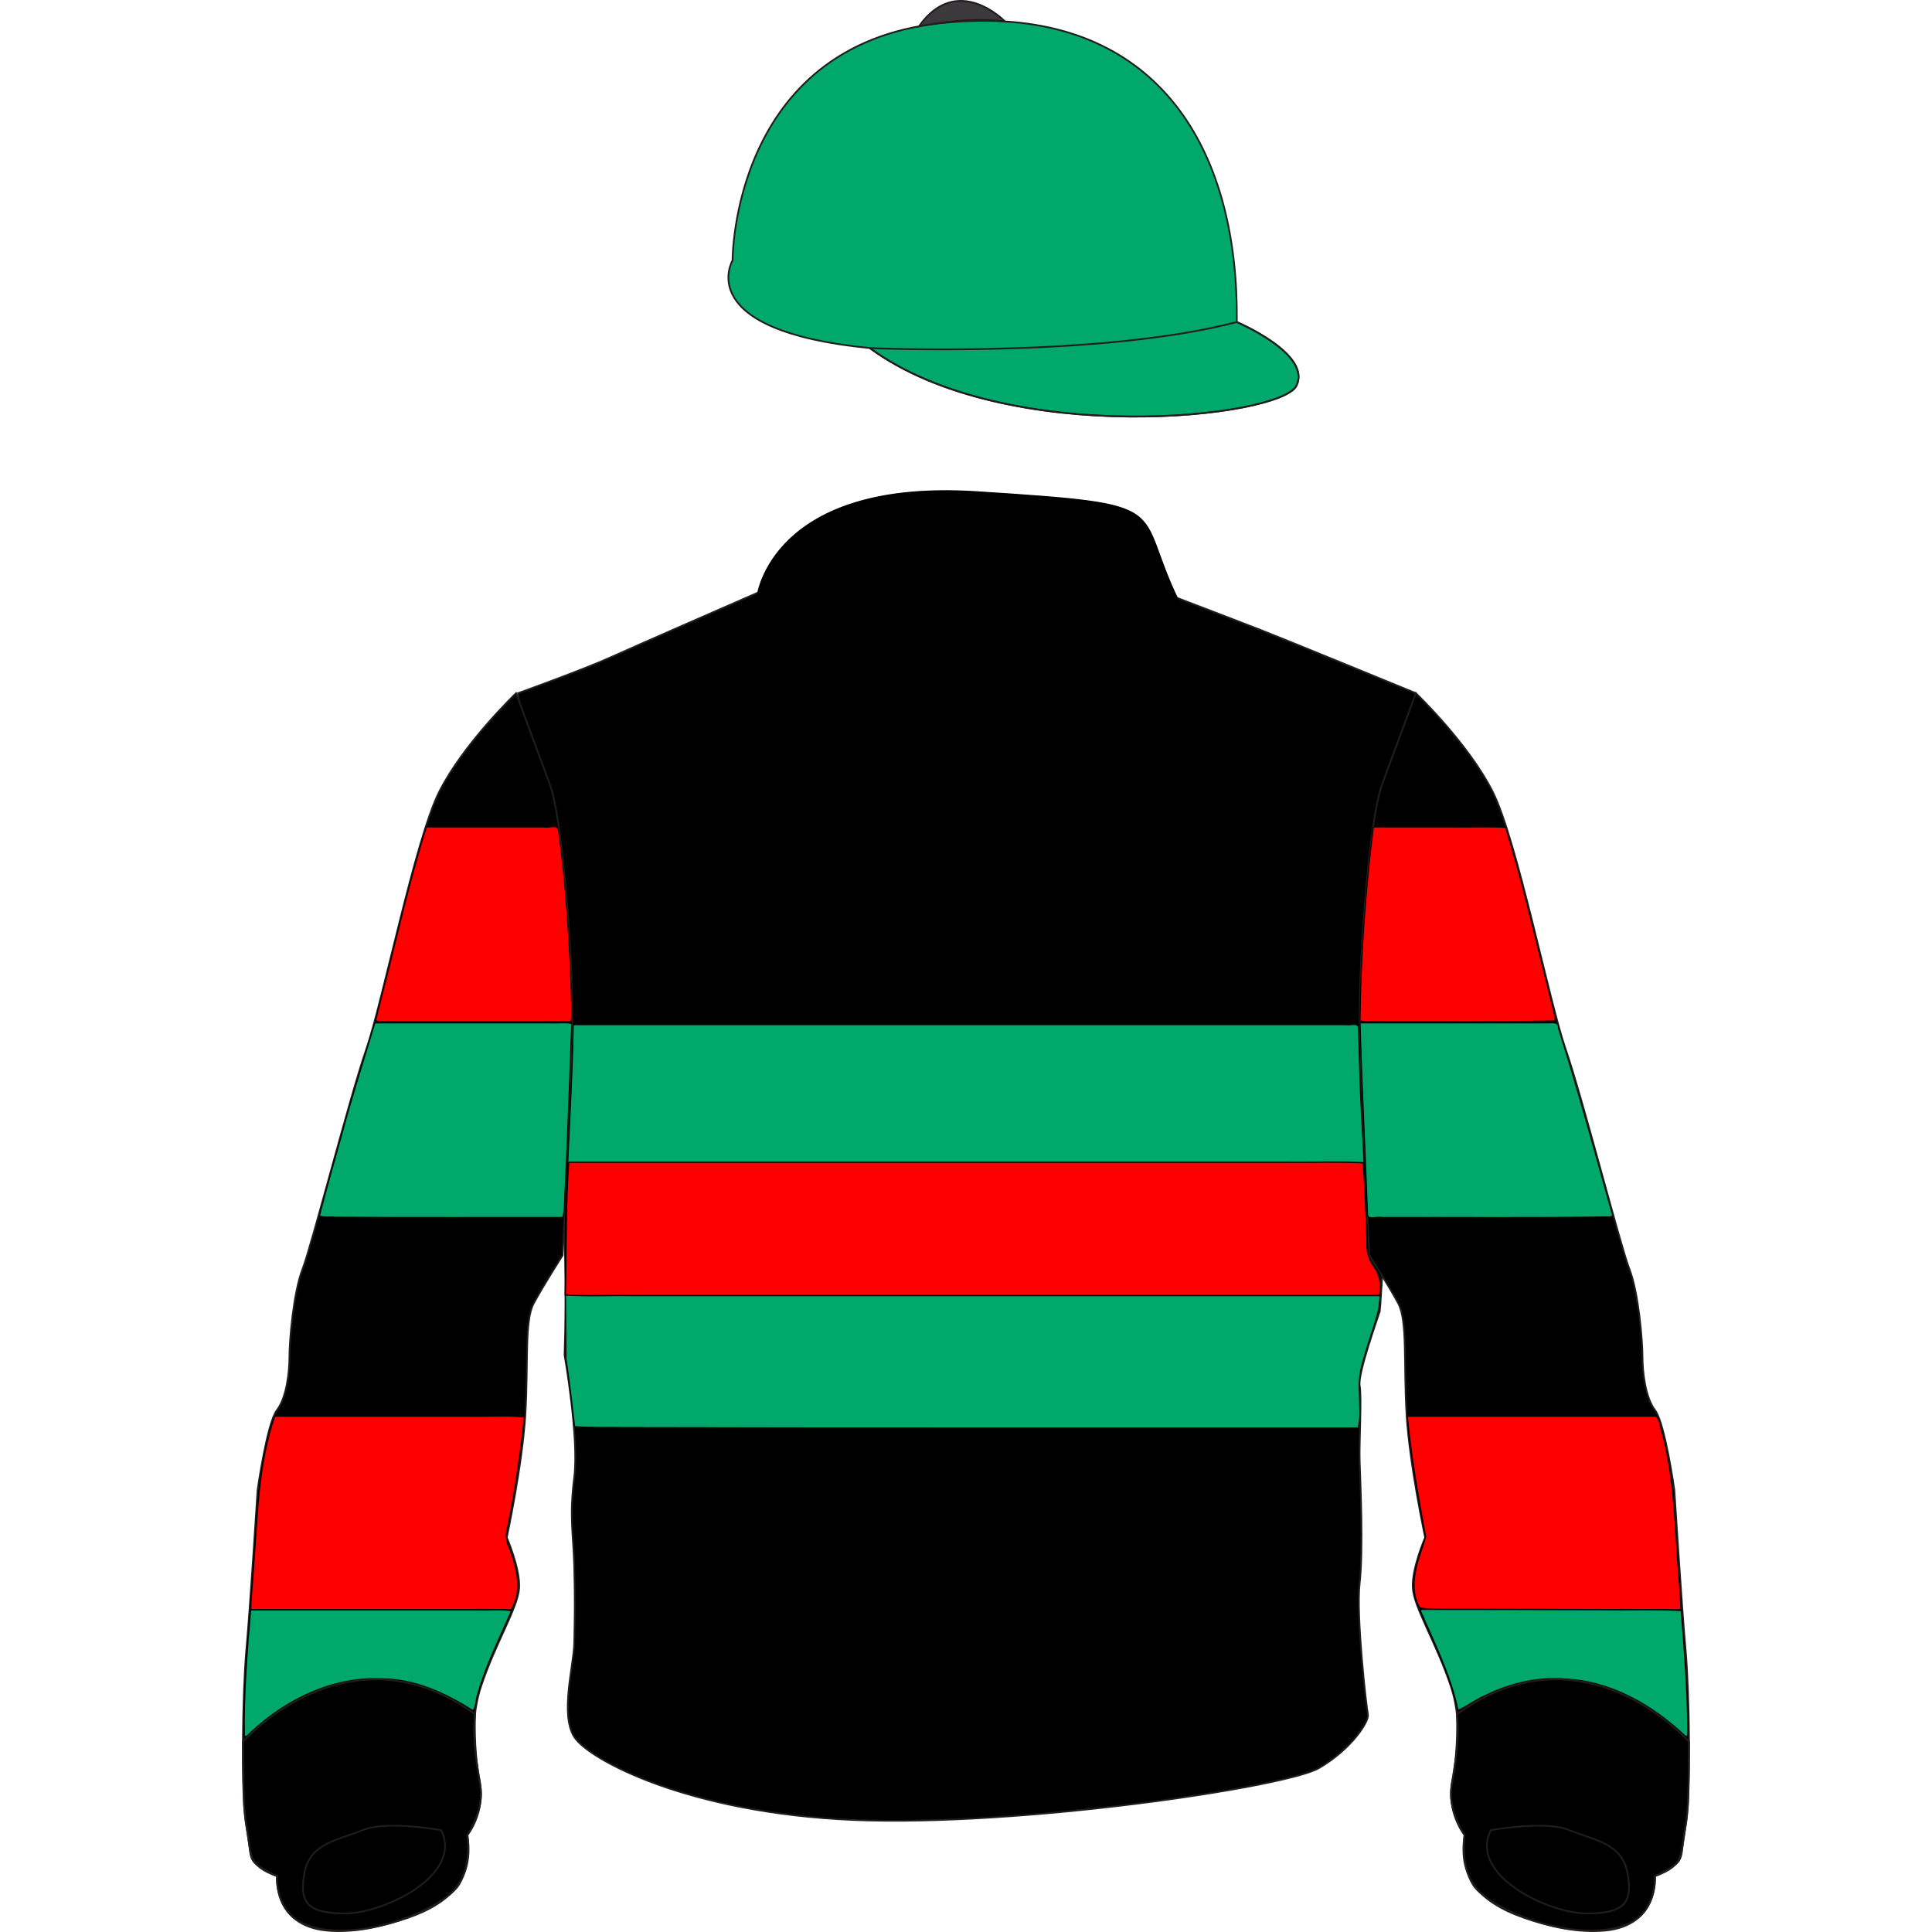 <?xml version="1.0" encoding="UTF-8" standalone="no"?>
<svg
   version="1.1"
   viewBox="0 0 277.95 370.84"
   xml:space="preserve"
   height="600"
   width="600"
   id="svg36"
   sodipodi:docname="356.svg"
   inkscape:version="1.1 (c68e22c387, 2021-05-23)"
   xmlns:inkscape="http://www.inkscape.org/namespaces/inkscape"
   xmlns:sodipodi="http://sodipodi.sourceforge.net/DTD/sodipodi-0.dtd"
   xmlns="http://www.w3.org/2000/svg"
   xmlns:svg="http://www.w3.org/2000/svg"
   xmlns:rdf="http://www.w3.org/1999/02/22-rdf-syntax-ns#"
   xmlns:cc="http://creativecommons.org/ns#"
   xmlns:dc="http://purl.org/dc/elements/1.1/"><sodipodi:namedview
   id="namedview38"
   pagecolor="#ffffff"
   bordercolor="#666666"
   borderopacity="1.0"
   inkscape:pageshadow="2"
   inkscape:pageopacity="0.0"
   inkscape:pagecheckerboard="0"
   showgrid="false"
   inkscape:snap-global="false"
   inkscape:zoom="0.62750001"
   inkscape:cx="283.66534"
   inkscape:cy="211.15538"
   inkscape:window-width="1920"
   inkscape:window-height="1001"
   inkscape:window-x="-9"
   inkscape:window-y="-9"
   inkscape:window-maximized="1"
   inkscape:current-layer="g23" />
	<defs
   id="defs4">	</defs>
	<path
   id="body"
   d="M 135.753 94.349 C 105.23 94.099 99.961 110.227 99.18 113.688 C 95.079 115.478 75.411 124.063 70.784 126.165 C 65.664 128.491 52.99 133.056 52.99 133.056 C 52.99 133.056 63.582 212.366 61.922 260.094 C 61.922 260.094 64.731 275.941 63.776 283.579 C 62.82 291.218 63.593 294.205 63.776 300.517 C 63.958 306.826 63.877 311.142 63.776 315.46 C 63.673 319.778 61.035 329.075 63.776 333.394 C 66.517 337.711 85.573 348.007 117.427 349.335 C 149.282 350.663 200.476 343.024 206.732 339.371 C 212.99 335.717 216.402 330.405 216.118 329.075 C 215.834 327.747 213.811 310.146 214.539 303.837 C 215.265 297.526 214.664 284.244 214.539 280.59 C 214.412 276.938 214.949 268.302 214.539 265.978 C 214.128 263.652 218.11 252.693 218.393 251.697 C 218.678 250.701 225.323 133.056 225.323 133.056 C 225.323 133.056 200.475 122.845 195.356 120.853 C 191.018 119.164 182.322 115.848 179.35 114.715 C 170.94 97.042 179.575 97.024 141.028 94.545 C 139.191 94.427 137.434 94.363 135.753 94.349 Z"
   style="fill:#000000;stroke:#211d1d;stroke-miterlimit:10;stroke-width:0.333" />
	<path
   id="cap"
   d="M 143.192 3.994 C 140.33 3.959 137.33 4.104 134.187 4.439 C 93.964 8.727 94.168 49.973 94.168 49.973 C 94.168 49.973 86.203 63.448 120.508 66.81 C 146.731 86.058 199.322 80.192 202.384 74.065 C 205.447 67.94 190.951 61.815 190.951 61.815 C 191.328 29.816 176.954 4.409 143.192 3.994 Z"
   style="fill:#00a86b;stroke:#211d1d;stroke-miterlimit:10;stroke-width:0.333;fill-opacity:1" />
	<path
   id="capButton"
   d="M 146.445 4.11 C 146.445 4.11 137.329 -5.356 129.94 5.052 C 129.94 5.052 138.865 3.131 146.445 4.11 Z"
   style="fill:#3b393c;stroke:#211d1d;stroke-miterlimit:10;stroke-width:0.333" />
	<path
   id="armLeft"
   d="M 6.723 360.121 C 6.723 360.121 5.928 369.577 16.257 370.561 C 26.585 371.545 39.298 365.637 41.682 361.697 C 44.065 357.758 43.271 352.243 43.271 352.243 C 43.271 352.243 46.25 347.711 45.853 343.575 C 45.455 339.438 43.145 331.952 45.889 323.681 C 48.634 315.407 53.003 308.513 53.202 304.769 C 53.401 301.028 50.819 295.117 50.819 295.117 C 50.819 295.117 53.798 281.33 54.394 271.481 C 54.99 261.631 54.195 253.556 55.983 250.206 C 57.771 246.858 61.546 240.949 61.546 240.949 C 61.546 240.949 63.4 204.36 63.4 194.021 C 63.4 183.681 61.603 157.299 59.086 150.525 C 56.57 143.752 52.614 133.056 52.614 133.056 C 52.614 133.056 42.549 142.682 37.874 151.952 C 33.201 161.221 27.089 192.087 23.855 201.432 C 20.619 210.777 13.428 238.941 11.631 243.577 C 9.834 248.212 9.114 257.482 9.114 260.333 C 9.114 263.186 8.618 268.177 6.708 270.673 C 4.8 273.169 3.002 286.003 3.002 286.003 C 3.002 286.003 1.564 308.82 0.846 316.663 C 0.126 324.507 -0.233 345.185 0.846 350.533 C 1.923 355.88 0.736 357.944 6.723 360.121 Z"
   style="fill:#000000;stroke:#211d1d;stroke-miterlimit:10;stroke-width:0.333" />
	<path
   id="armRight"
   d="M 271.215 360.121 C 271.215 360.121 272.01 369.577 261.681 370.561 C 251.351 371.545 238.638 365.637 236.256 361.697 C 233.872 357.758 234.667 352.243 234.667 352.243 C 234.667 352.243 231.688 347.711 232.084 343.575 C 232.481 339.438 234.793 331.952 232.048 323.681 C 229.303 315.407 224.933 308.513 224.736 304.769 C 224.536 301.028 227.119 295.117 227.119 295.117 C 227.119 295.117 224.139 281.33 223.543 271.481 C 222.948 261.631 223.743 253.556 221.955 250.206 C 220.167 246.858 216.392 240.949 216.392 240.949 C 216.392 240.949 214.538 204.36 214.538 194.021 C 214.538 183.681 216.335 157.299 218.852 150.525 C 221.368 143.752 225.323 133.056 225.323 133.056 C 225.323 133.056 235.389 142.682 240.062 151.952 C 244.737 161.221 250.849 192.087 254.083 201.432 C 257.319 210.777 264.51 238.941 266.306 243.577 C 268.104 248.212 268.823 257.482 268.823 260.333 C 268.823 263.186 269.319 268.177 271.228 270.673 C 273.138 273.169 274.935 286.003 274.935 286.003 C 274.935 286.003 276.374 308.82 277.092 316.663 C 277.811 324.507 278.171 345.185 277.092 350.533 C 276.014 355.88 277.2 357.944 271.215 360.121 Z"
   style="fill:#000000;stroke:#211d1d;stroke-miterlimit:10;stroke-width:0.333" />
<g
   d="CAP_HOOP"
   id="g23">
   
   
   
<path
   style="fill:#ff0000;fill-opacity:1;stroke:#000000;stroke-width:0.285;stroke-linecap:round;stroke-opacity:1"
   d="m 132.402,257.004 c -5.438,17.213 -9.278,34.872 -13.807,52.334 -0.642,2.562 -1.283,5.123 -1.925,7.685 1.41,0.599 3.369,0.069 4.983,0.248 18.562,0 37.124,0 55.687,0 0.468,-1.993 0.082,-4.351 0.162,-6.484 -0.568,-17.755 -1.69,-35.521 -4.065,-53.131 -0.473,-1.67 -3.167,-0.389 -4.56,-0.791 -12.095,0 -24.19,0 -36.285,0 z"
   id="path20857"
   transform="matrix(0.618,0,0,0.618,-46.445,0)" /><path
   style="fill:#ff0000;fill-opacity:1;stroke:#000000;stroke-width:0.285;stroke-linecap:round;stroke-opacity:1"
   d="m 426.539,257.044 c -2.458,19.915 -3.904,39.955 -4.113,60.023 1.954,0.493 4.299,0.056 6.397,0.204 18.087,-0.068 36.191,0.159 54.268,-0.204 -0.458,-3.573 -1.727,-7.211 -2.493,-10.805 -4.176,-16.456 -7.953,-33.029 -12.981,-49.254 -5.323,-0.331 -10.848,-0.047 -16.249,-0.142 -8.21,0 -16.421,0 -24.631,0 z"
   id="path20896"
   transform="matrix(0.618,0,0,0.618,-46.445,0)" /><path
   style="fill:#00a86b;fill-opacity:1;stroke:#000000;stroke-width:0.285;stroke-linecap:round;stroke-opacity:1"
   d="m 116.403,317.861 c -3.373,11.254 -6.981,22.438 -10.049,33.784 -2.383,8.64 -4.89,17.29 -7.122,25.944 1.366,0.715 3.177,0.247 4.69,0.449 23.615,0.168 47.232,0.047 70.848,0.084 0.805,-2.814 0.452,-6.054 0.759,-9.032 0.804,-17.05 1.385,-34.109 2.033,-51.165 -1.949,-0.5 -4.299,-0.057 -6.397,-0.207 -18.19,0 -36.38,0 -54.57,0 z"
   id="path24578"
   transform="matrix(0.618,0,0,0.618,-46.445,0)" /><path
   style="fill:#00a86b;fill-opacity:1;stroke:#000000;stroke-width:0.285;stroke-linecap:round;stroke-opacity:1"
   d="m 422.446,317.923 c 0.557,19.83 1.616,39.644 2.323,59.467 0.293,1.61 3.117,0.318 4.425,0.732 23.278,-0.076 46.56,0.17 69.835,-0.173 0.709,-0.041 2.401,0.123 1.639,-1.091 -5.368,-19.22 -10.63,-38.482 -16.643,-57.515 0.157,-2.421 -2.413,-1.447 -3.948,-1.626 -19.144,0 -38.288,0 -57.432,0 l -0.196,0.202 z"
   id="path24617"
   transform="matrix(0.618,0,0,0.618,-46.445,0)" /><path
   style="fill:#ff0000;fill-opacity:1;stroke:#000000;stroke-width:0.402;stroke-linecap:round;stroke-opacity:1"
   d="m 85.252,439.969 c -5.255,15.287 -5.325,31.64 -6.587,47.583 -0.167,4.127 -0.833,8.46 -0.784,12.449 26.975,0 53.949,0 80.924,0 3.554,-5.804 1.736,-13.035 -0.48,-19.012 -1.143,-2.28 -1.393,-4.622 -0.526,-7.041 2.251,-11.203 3.92,-22.519 5.074,-33.886 -5.58,-0.516 -11.587,-0.074 -17.331,-0.221 -20.034,0 -40.069,0 -60.103,0 z"
   id="path28038"
   transform="matrix(0.618,0,0,0.618,-46.445,0)" /><path
   style="fill:#ff0000;fill-opacity:1;stroke:#000000;stroke-width:0.402;stroke-linecap:round;stroke-opacity:1"
   d="m 437.089,440.06 c 1.161,12.529 3.414,24.929 5.659,37.289 -1.064,3.839 -2.748,7.587 -3.306,11.598 -0.589,3.486 -0.383,7.497 1.548,10.508 6.155,0.897 12.482,0.306 18.698,0.53 20.803,0.029 41.606,0.01 62.409,0.016 -0.164,-6.318 -0.94,-13.015 -1.271,-19.48 -0.8,-12.049 -1.43,-24.203 -4.653,-35.907 -0.601,-1.551 -0.549,-4.035 -2.009,-4.775 -25.625,0 -51.25,0 -76.875,0 z"
   id="path28077"
   transform="matrix(0.618,0,0,0.618,-46.445,0)" /><path
   style="fill:#00a86b;fill-opacity:1;stroke:#000000;stroke-width:0.402;stroke-linecap:round;stroke-opacity:1"
   d="m 77.792,500.181 c -1.07,12.883 -2.16,25.819 -1.931,38.752 0.299,1.324 1.726,-0.585 2.152,-0.951 10.856,-10.085 25.247,-17.195 40.329,-16.517 10.3,-0.011 20.054,4.386 28.549,9.91 1.096,-1.175 0.868,-3.603 1.527,-5.196 2.491,-9.003 6.784,-17.362 10.489,-25.898 -3.34,-0.657 -7.344,-0.094 -10.939,-0.282 -23.326,0 -46.651,0 -69.977,0 z"
   id="path30183"
   transform="matrix(0.618,0,0,0.618,-46.445,0)" /><path
   style="fill:#00a86b;fill-opacity:1;stroke:#000000;stroke-width:0.402;stroke-linecap:round;stroke-opacity:1"
   d="m 442.168,499.837 c -2.144,-0.291 -0.041,2.073 0.101,3.026 4.077,9.242 8.515,18.44 10.54,28.401 2.887,-1.223 5.721,-3.486 8.8,-4.75 7.604,-3.701 16.041,-5.702 24.516,-4.975 14.239,0.61 27.249,8.173 37.389,17.801 1.156,0.33 0.529,-1.823 0.733,-2.453 -0.117,-12.256 -1.062,-24.487 -2.058,-36.697 -8.289,-0.449 -16.889,-0.104 -25.298,-0.248 -18.241,-0.043 -36.482,-0.104 -54.723,-0.105 z"
   id="path30222"
   transform="matrix(0.618,0,0,0.618,-46.445,0)" /></g><g
   id="COLLAR">
	<path
   id="collarMain"
   d="M 140.112 147.266 C 140.112 147.266 139.195 140.389 142.863 137.868 C 146.529 135.346 158.909 125.719 163.722 120.676 C 168.535 115.632 169.911 107.152 168.994 104.171 C 168.078 101.191 162.721 97.295 156.804 97.295 C 150.885 97.295 128.65 96.607 124.754 97.295 C 120.856 97.983 113.522 99.587 111.687 102.338 C 109.854 105.088 105.04 116.473 111.687 122.128 C 118.335 127.782 127.504 131.449 131.402 136.034 C 135.297 140.618 137.132 148.413 137.132 148.413 C 137.132 148.413 109.547 145.226 99.041 114.383 C 99.041 114.383 101.832 92.022 141.028 94.545 C 180.227 97.066 170.621 97.029 179.779 115.615 C 179.779 115.615 167.39 143.37 140.112 147.266 Z"
   style="fill:none;stroke:#000000;stroke-miterlimit:10;stroke-width:0.5" />
	<path
   id="collarBack"
   d="M 135.046 96.993 C 130.254 96.973 126.215 97.037 124.754 97.295 C 120.856 97.983 113.522 99.588 111.687 102.338 C 110.685 103.842 108.803 107.926 108.378 112.243 C 109.848 110.446 112.251 108.955 115.268 107.239 C 118.435 105.439 127.786 104.203 137.769 104.205 C 149.084 104.207 161.209 105.798 166.063 109.959 C 167.21 110.942 167.778 112.179 167.897 113.59 C 169.259 109.757 169.546 105.966 168.994 104.171 C 168.078 101.191 162.721 97.295 156.804 97.295 C 153.104 97.295 143.031 97.027 135.046 96.993 Z"
   style="fill:none;stroke:#000000;stroke-miterlimit:10;stroke-width:0.5" />
</g><g
   id="CUFFS">
   <path
   id="cuffLeft"
   d="M 44.743 329.043 C 20.348 311.35 0.174 334.35 0.174 334.35 C 0.174 334.35 0.278 345.133 0.44 347.004 C 0.604 348.875 1.106 352.358 1.368 353.914 C 1.631 355.47 1.448 356.809 2.808 357.882 C 4.168 358.956 6.723 360.122 6.723 360.122 C 6.723 360.122 6.408 364.633 9.334 367.561 C 12.259 370.486 18.919 371.734 28.372 369.181 C 37.825 366.63 44.862 362.348 43.271 352.242 C 43.271 352.242 46.833 347.848 45.614 341.779 C 44.394 335.709 44.743 329.043 44.743 329.043 Z"
   style="fill:none;stroke:#211d1d;stroke-miterlimit:10;stroke-width:0.333" />
   <path
   id="cuffRight"
   d="M 233.203 329.043 C 257.6 311.35 277.774 334.35 277.774 334.35 C 277.774 334.35 277.669 345.133 277.506 347.004 C 277.342 348.875 276.841 352.358 276.578 353.914 C 276.315 355.47 276.498 356.809 275.138 357.882 C 273.779 358.956 271.223 360.122 271.223 360.122 C 271.223 360.122 271.538 364.633 268.613 367.561 C 265.686 370.486 259.026 371.734 249.575 369.181 C 240.121 366.63 233.084 362.348 234.675 352.242 C 234.675 352.242 231.114 347.848 232.334 341.779 C 233.552 335.709 233.203 329.043 233.203 329.043 Z"
   style="fill:none;stroke:#211d1d;stroke-miterlimit:10;stroke-width:0.333" />
</g><g
   id="PEAK">
<path
   id="peak_path"
   d="M 190.95 61.815 C 190.95 61.815 205.447 67.94 202.384 74.065 C 199.322 80.192 146.731 86.058 120.508 66.811 C 120.508 66.811 164.407 68.757 190.95 61.815 Z"
   style="fill:none;stroke:#211d1d;stroke-miterlimit:10;stroke-width:0.333" />
</g><g
   id="CUFF-SHADOWS">
   <path
   id="cuffShadow1"
   d="M 38.236 351.3 C 38.236 351.3 27.809 349.365 23.136 351.3 C 18.463 353.233 13.069 353.716 11.991 359.52 C 10.912 365.322 12.71 367.3 19.9 367.277 C 27.09 367.256 42.549 360.002 38.236 351.3 Z"
   style="fill:#none;fill-opacity:0;stroke:#211d1d;stroke-miterlimit:10;stroke-width:0.333" />
   <path
   id="cuffShadow2"
   d="M 239.709 351.3 C 239.709 351.3 250.135 349.365 254.809 351.3 C 259.482 353.233 264.875 353.716 265.954 359.52 C 267.032 365.322 265.235 367.3 258.045 367.277 C 250.854 367.256 235.396 360.002 239.709 351.3 Z"
   style="fill:#none;fill-opacity:0;stroke:#211d1d;stroke-miterlimit:10;stroke-width:0.333" />
</g><path
   style="fill:#00a86b;fill-opacity:1;stroke:#000000;stroke-width:0.285;stroke-linecap:round"
   d="m 178.07,318.474 c -0.361,20.23 -1.851,40.418 -2.405,60.639 -0.118,14.294 0.007,28.597 0.128,42.886 1.083,7.001 1.885,14.054 2.692,21.069 5.064,0.447 10.243,0.176 15.347,0.304 75.997,0.197 151.995,0.069 227.992,0.107 0.876,-3.335 0.381,-7.061 0.401,-10.558 -0.335,-3.808 0.208,-7.606 1.425,-11.221 1.308,-5.181 3.438,-10.128 4.584,-15.345 0.265,-3.271 0.989,-6.627 0.398,-9.888 -0.872,-2.532 -3.119,-4.497 -3.807,-7.021 -0.402,-15.596 -1.315,-31.173 -2.143,-46.743 -0.402,-7.751 -0.46,-15.52 -0.774,-23.27 0.079,-2.041 -2.52,-0.829 -3.772,-1.153 -79.956,0 -159.912,0 -239.867,0 z"
   id="path6014"
   transform="matrix(0.618,0,0,0.618,-46.445,0)" /><path
   style="fill:#ff0000;fill-opacity:1;stroke:#000000;stroke-width:0.402;stroke-linecap:round"
   d="m 176.609,361.138 c -0.974,13.655 -0.691,27.369 -1.037,41.05 6.669,0.474 13.708,0.068 20.519,0.203 77.465,0 154.93,0 232.395,0 0.649,-3.024 0.149,-6.486 -1.819,-9.065 -1.676,-2.35 -2.318,-5.122 -2.069,-7.976 -0.327,-8.072 -0.602,-16.148 -1.166,-24.207 -8.02,-0.436 -16.359,-0.062 -24.502,-0.187 -74.04,0 -148.081,0 -222.121,0 z"
   id="path10076"
   transform="matrix(0.618,0,0,0.618,-46.445,0)" /></svg>
